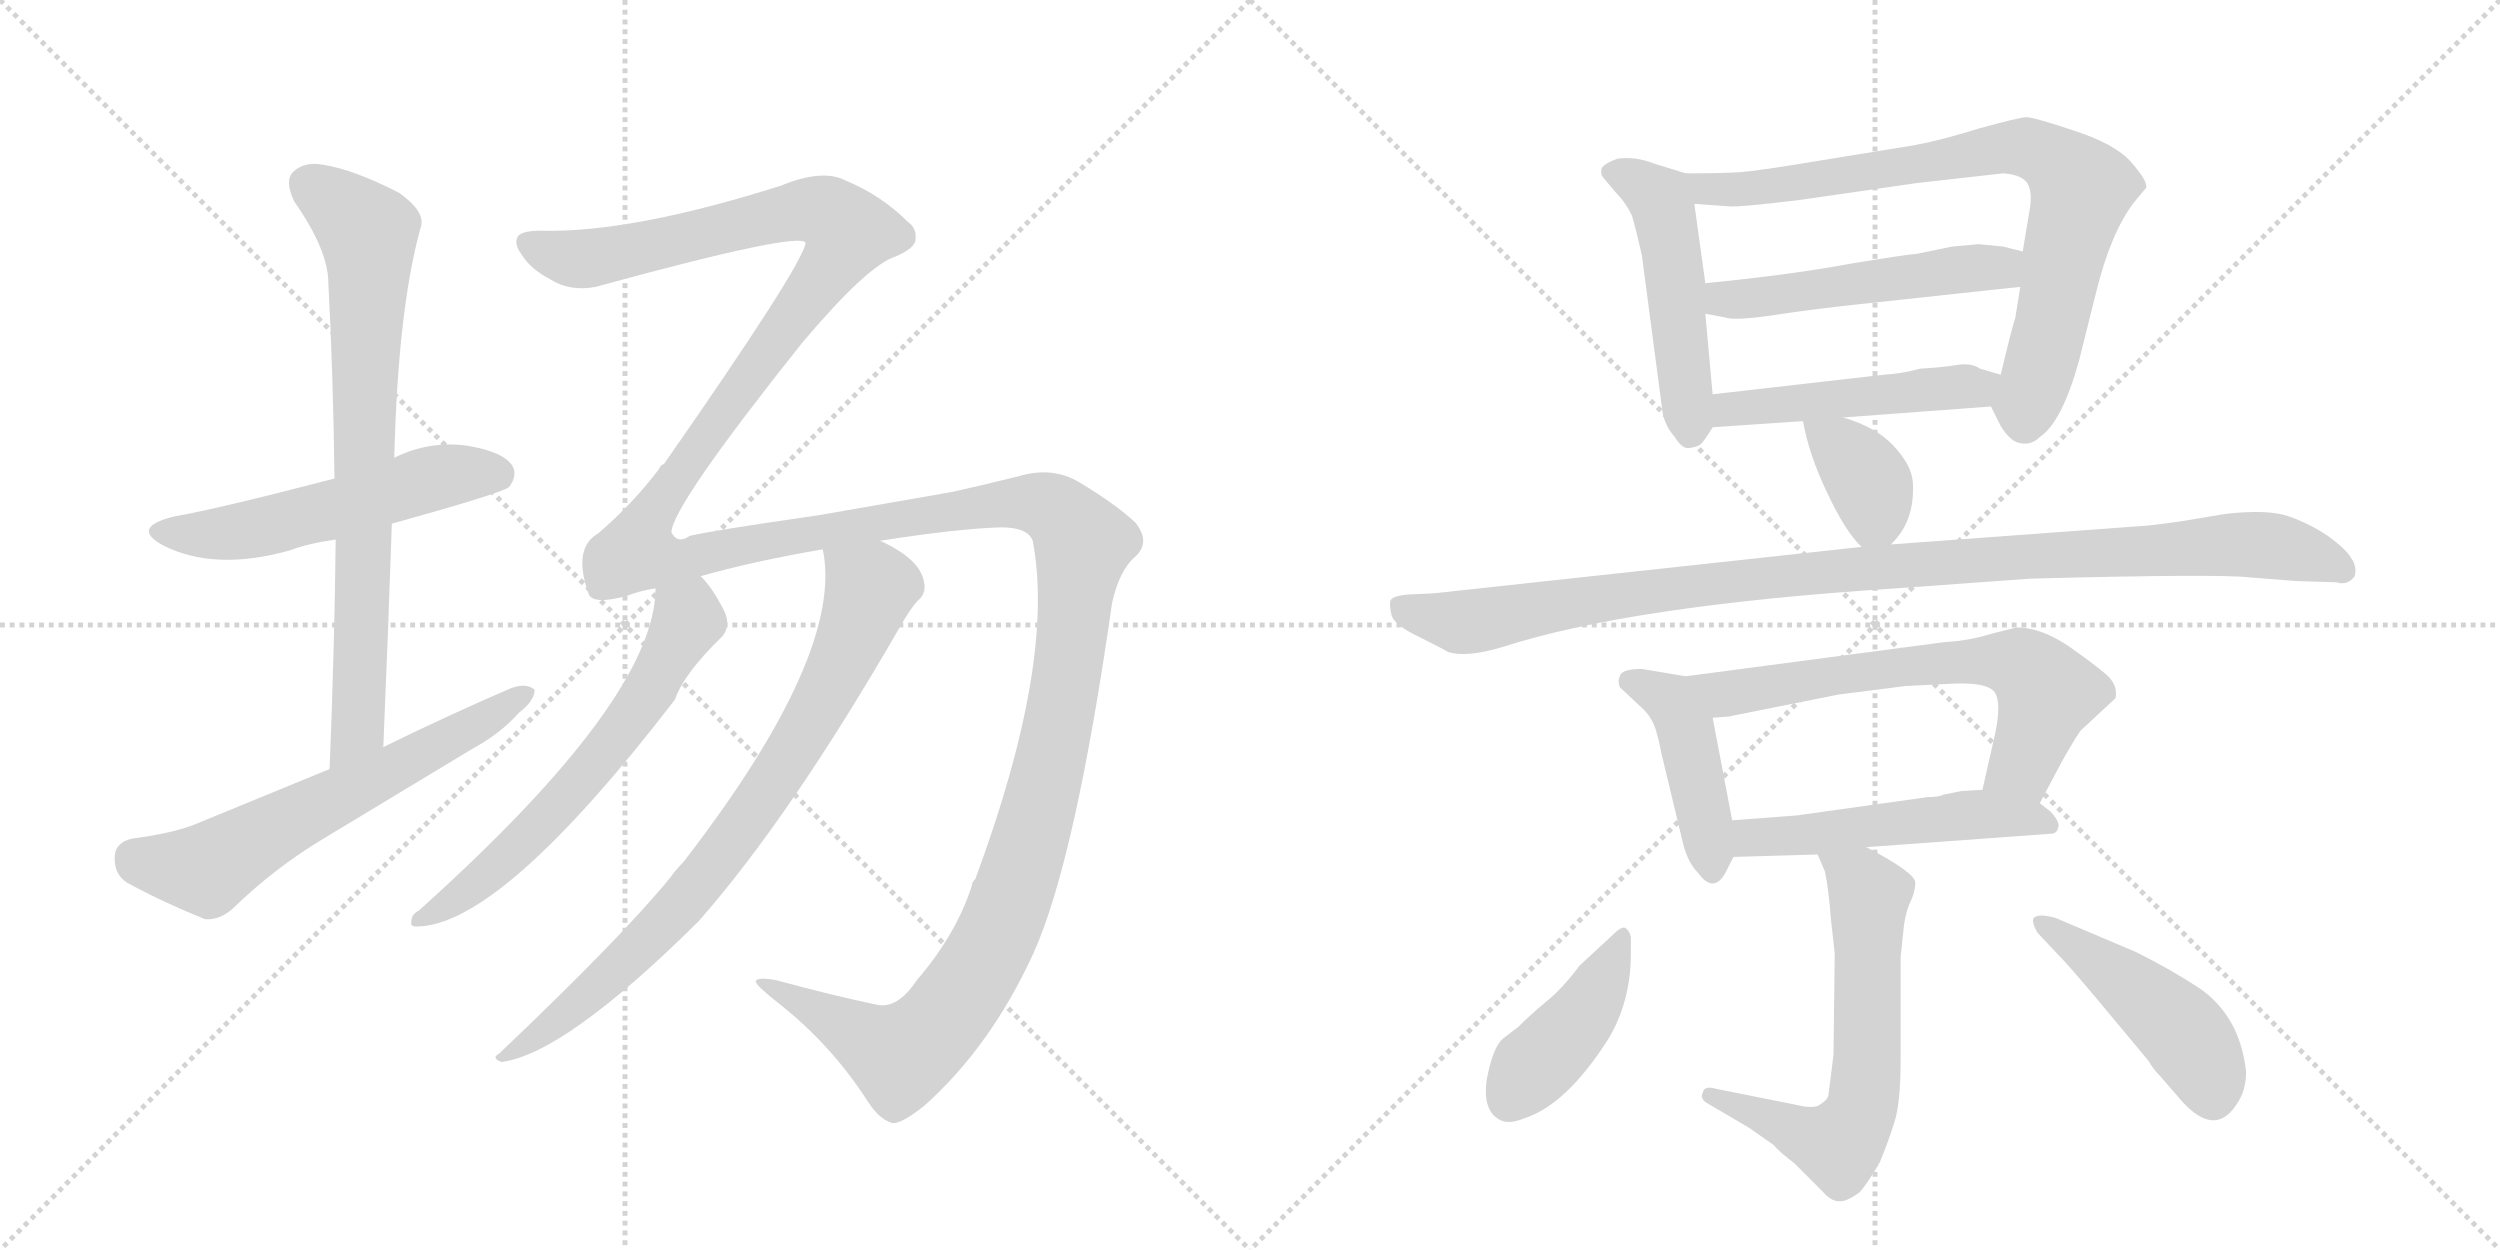 <svg version="1.1" viewBox="0 0 2048 1024" xmlns="http://www.w3.org/2000/svg">
  <g stroke="lightgray" stroke-dasharray="1,1" stroke-width="1" transform="scale(4, 4)">
    <line x1="0" y1="0" x2="256" y2="256"></line>
    <line x1="256" y1="0" x2="0" y2="256"></line>
    <line x1="128" y1="0" x2="128" y2="256"></line>
    <line x1="0" y1="128" x2="256" y2="128"></line>
    <line x1="256" y1="0" x2="512" y2="256"></line>
    <line x1="512" y1="0" x2="256" y2="256"></line>
    <line x1="384" y1="0" x2="384" y2="256"></line>
    <line x1="256" y1="128" x2="512" y2="128"></line>
  </g>
<g transform="scale(1, -1) translate(0, -850)">
   <style type="text/css">
    @keyframes keyframes0 {
      from {
       stroke: black;
       stroke-dashoffset: 537;
       stroke-width: 128;
       }
       64% {
       animation-timing-function: step-end;
       stroke: black;
       stroke-dashoffset: 0;
       stroke-width: 128;
       }
       to {
       stroke: black;
       stroke-width: 1024;
       }
       }
       #make-me-a-hanzi-animation-0 {
         animation: keyframes0 0.687s both;
         animation-delay: 0s;
         animation-timing-function: linear;
       }
    @keyframes keyframes1 {
      from {
       stroke: black;
       stroke-dashoffset: 757;
       stroke-width: 128;
       }
       71% {
       animation-timing-function: step-end;
       stroke: black;
       stroke-dashoffset: 0;
       stroke-width: 128;
       }
       to {
       stroke: black;
       stroke-width: 1024;
       }
       }
       #make-me-a-hanzi-animation-1 {
         animation: keyframes1 0.866s both;
         animation-delay: 0.687s;
         animation-timing-function: linear;
       }
    @keyframes keyframes2 {
      from {
       stroke: black;
       stroke-dashoffset: 616;
       stroke-width: 128;
       }
       67% {
       animation-timing-function: step-end;
       stroke: black;
       stroke-dashoffset: 0;
       stroke-width: 128;
       }
       to {
       stroke: black;
       stroke-width: 1024;
       }
       }
       #make-me-a-hanzi-animation-2 {
         animation: keyframes2 0.751s both;
         animation-delay: 1.553s;
         animation-timing-function: linear;
       }
    @keyframes keyframes3 {
      from {
       stroke: black;
       stroke-dashoffset: 1815;
       stroke-width: 128;
       }
       86% {
       animation-timing-function: step-end;
       stroke: black;
       stroke-dashoffset: 0;
       stroke-width: 128;
       }
       to {
       stroke: black;
       stroke-width: 1024;
       }
       }
       #make-me-a-hanzi-animation-3 {
         animation: keyframes3 1.727s both;
         animation-delay: 2.304s;
         animation-timing-function: linear;
       }
    @keyframes keyframes4 {
      from {
       stroke: black;
       stroke-dashoffset: 619;
       stroke-width: 128;
       }
       67% {
       animation-timing-function: step-end;
       stroke: black;
       stroke-dashoffset: 0;
       stroke-width: 128;
       }
       to {
       stroke: black;
       stroke-width: 1024;
       }
       }
       #make-me-a-hanzi-animation-4 {
         animation: keyframes4 0.754s both;
         animation-delay: 4.031s;
         animation-timing-function: linear;
       }
    @keyframes keyframes5 {
      from {
       stroke: black;
       stroke-dashoffset: 791;
       stroke-width: 128;
       }
       72% {
       animation-timing-function: step-end;
       stroke: black;
       stroke-dashoffset: 0;
       stroke-width: 128;
       }
       to {
       stroke: black;
       stroke-width: 1024;
       }
       }
       #make-me-a-hanzi-animation-5 {
         animation: keyframes5 0.894s both;
         animation-delay: 4.785s;
         animation-timing-function: linear;
       }
    @keyframes keyframes6 {
      from {
       stroke: black;
       stroke-dashoffset: 492;
       stroke-width: 128;
       }
       62% {
       animation-timing-function: step-end;
       stroke: black;
       stroke-dashoffset: 0;
       stroke-width: 128;
       }
       to {
       stroke: black;
       stroke-width: 1024;
       }
       }
       #make-me-a-hanzi-animation-6 {
         animation: keyframes6 0.65s both;
         animation-delay: 5.679s;
         animation-timing-function: linear;
       }
    @keyframes keyframes7 {
      from {
       stroke: black;
       stroke-dashoffset: 788;
       stroke-width: 128;
       }
       72% {
       animation-timing-function: step-end;
       stroke: black;
       stroke-dashoffset: 0;
       stroke-width: 128;
       }
       to {
       stroke: black;
       stroke-width: 1024;
       }
       }
       #make-me-a-hanzi-animation-7 {
         animation: keyframes7 0.891s both;
         animation-delay: 6.329s;
         animation-timing-function: linear;
       }
    @keyframes keyframes8 {
      from {
       stroke: black;
       stroke-dashoffset: 510;
       stroke-width: 128;
       }
       62% {
       animation-timing-function: step-end;
       stroke: black;
       stroke-dashoffset: 0;
       stroke-width: 128;
       }
       to {
       stroke: black;
       stroke-width: 1024;
       }
       }
       #make-me-a-hanzi-animation-8 {
         animation: keyframes8 0.665s both;
         animation-delay: 7.221s;
         animation-timing-function: linear;
       }
    @keyframes keyframes9 {
      from {
       stroke: black;
       stroke-dashoffset: 483;
       stroke-width: 128;
       }
       61% {
       animation-timing-function: step-end;
       stroke: black;
       stroke-dashoffset: 0;
       stroke-width: 128;
       }
       to {
       stroke: black;
       stroke-width: 1024;
       }
       }
       #make-me-a-hanzi-animation-9 {
         animation: keyframes9 0.643s both;
         animation-delay: 7.886s;
         animation-timing-function: linear;
       }
    @keyframes keyframes10 {
      from {
       stroke: black;
       stroke-dashoffset: 366;
       stroke-width: 128;
       }
       54% {
       animation-timing-function: step-end;
       stroke: black;
       stroke-dashoffset: 0;
       stroke-width: 128;
       }
       to {
       stroke: black;
       stroke-width: 1024;
       }
       }
       #make-me-a-hanzi-animation-10 {
         animation: keyframes10 0.548s both;
         animation-delay: 8.529s;
         animation-timing-function: linear;
       }
    @keyframes keyframes11 {
      from {
       stroke: black;
       stroke-dashoffset: 1034;
       stroke-width: 128;
       }
       77% {
       animation-timing-function: step-end;
       stroke: black;
       stroke-dashoffset: 0;
       stroke-width: 128;
       }
       to {
       stroke: black;
       stroke-width: 1024;
       }
       }
       #make-me-a-hanzi-animation-11 {
         animation: keyframes11 1.091s both;
         animation-delay: 9.076s;
         animation-timing-function: linear;
       }
    @keyframes keyframes12 {
      from {
       stroke: black;
       stroke-dashoffset: 435;
       stroke-width: 128;
       }
       59% {
       animation-timing-function: step-end;
       stroke: black;
       stroke-dashoffset: 0;
       stroke-width: 128;
       }
       to {
       stroke: black;
       stroke-width: 1024;
       }
       }
       #make-me-a-hanzi-animation-12 {
         animation: keyframes12 0.604s both;
         animation-delay: 10.168s;
         animation-timing-function: linear;
       }
    @keyframes keyframes13 {
      from {
       stroke: black;
       stroke-dashoffset: 650;
       stroke-width: 128;
       }
       68% {
       animation-timing-function: step-end;
       stroke: black;
       stroke-dashoffset: 0;
       stroke-width: 128;
       }
       to {
       stroke: black;
       stroke-width: 1024;
       }
       }
       #make-me-a-hanzi-animation-13 {
         animation: keyframes13 0.779s both;
         animation-delay: 10.772s;
         animation-timing-function: linear;
       }
    @keyframes keyframes14 {
      from {
       stroke: black;
       stroke-dashoffset: 512;
       stroke-width: 128;
       }
       63% {
       animation-timing-function: step-end;
       stroke: black;
       stroke-dashoffset: 0;
       stroke-width: 128;
       }
       to {
       stroke: black;
       stroke-width: 1024;
       }
       }
       #make-me-a-hanzi-animation-14 {
         animation: keyframes14 0.667s both;
         animation-delay: 11.551s;
         animation-timing-function: linear;
       }
    @keyframes keyframes15 {
      from {
       stroke: black;
       stroke-dashoffset: 623;
       stroke-width: 128;
       }
       67% {
       animation-timing-function: step-end;
       stroke: black;
       stroke-dashoffset: 0;
       stroke-width: 128;
       }
       to {
       stroke: black;
       stroke-width: 1024;
       }
       }
       #make-me-a-hanzi-animation-15 {
         animation: keyframes15 0.757s both;
         animation-delay: 12.218s;
         animation-timing-function: linear;
       }
    @keyframes keyframes16 {
      from {
       stroke: black;
       stroke-dashoffset: 421;
       stroke-width: 128;
       }
       58% {
       animation-timing-function: step-end;
       stroke: black;
       stroke-dashoffset: 0;
       stroke-width: 128;
       }
       to {
       stroke: black;
       stroke-width: 1024;
       }
       }
       #make-me-a-hanzi-animation-16 {
         animation: keyframes16 0.593s both;
         animation-delay: 12.975s;
         animation-timing-function: linear;
       }
    @keyframes keyframes17 {
      from {
       stroke: black;
       stroke-dashoffset: 459;
       stroke-width: 128;
       }
       60% {
       animation-timing-function: step-end;
       stroke: black;
       stroke-dashoffset: 0;
       stroke-width: 128;
       }
       to {
       stroke: black;
       stroke-width: 1024;
       }
       }
       #make-me-a-hanzi-animation-17 {
         animation: keyframes17 0.624s both;
         animation-delay: 13.567s;
         animation-timing-function: linear;
       }
</style>
<path d="M 321 421 Q 411 446 417 451 Q 424 460 420 468 Q 413 480 382 485 Q 351 489 323 475 L 274 458 Q 178 433 143 427 Q 106 418 134 403 Q 176 382 237 399 Q 253 405 275 408 L 321 421 Z" fill="lightgray"></path> 
<path d="M 314 238 Q 318 332 321 421 L 323 475 Q 326 598 345 665 Q 348 677 327 692 Q 290 711 265 715 Q 249 718 240 709 Q 233 702 241 685 Q 269 645 269 618 Q 273 542 274 458 L 275 408 Q 274 318 270 220 C 269 190 313 208 314 238 Z" fill="lightgray"></path> 
<path d="M 270 220 L 158 174 Q 139 167 108 163 Q 95 160 94 149 Q 93 134 104 127 Q 131 112 168 97 Q 180 96 191 106 Q 225 139 265 163 L 386 236 Q 410 249 425 266 Q 438 276 438 285 Q 431 291 418 286 Q 367 264 314 238 L 270 220 Z" fill="lightgray"></path> 
<path d="M 751 47 Q 735 23 718 27 Q 684 34 636 47 Q 620 50 619 46 Q 620 42 638 28 Q 681 -6 710 -51 Q 720 -67 731 -70 Q 738 -71 757 -56 Q 812 -7 847 70 Q 881 146 911 356 Q 917 383 930 394 Q 943 406 930 422 Q 914 437 884 455 Q 862 468 835 460 Q 807 453 780 447 L 671 428 Q 581 415 565 411 Q 555 404 550 414 Q 551 436 657 569 Q 711 633 734 640 Q 750 647 750 654 Q 751 663 744 668 Q 722 690 693 702 Q 674 712 640 698 Q 517 659 443 661 Q 427 661 424 656 Q 421 650 427 642 Q 434 630 451 621 Q 467 611 488 615 Q 656 661 660 651 Q 657 632 544 470 Q 541 469 540 466 Q 519 438 490 413 Q 469 401 482 364 Q 485 354 514 362 Q 524 366 537 368 L 574 378 Q 616 390 674 400 L 721 407 Q 785 417 820 418 Q 842 418 846 407 Q 865 308 799 130 Q 796 127 796 124 Q 783 84 751 47 Z" fill="lightgray"></path> 
<path d="M 537 368 Q 537 278 343 104 Q 337 101 337 95 Q 336 91 341 91 Q 410 91 553 277 Q 560 298 592 329 Q 599 338 593 350 Q 584 368 574 378 C 555 401 539 398 537 368 Z" fill="lightgray"></path> 
<path d="M 674 400 Q 692 315 560 144 Q 554 138 549 131 Q 509 82 409 -13 Q 402 -17 411 -20 Q 463 -13 572 95 Q 647 180 737 336 Q 746 352 752 358 Q 759 364 757 373 Q 754 392 721 407 C 695 421 670 430 674 400 Z" fill="lightgray"></path> 
<path d="M 1403 527 L 1397 593 L 1397 618 L 1388 683 C 1385 707 1385 707 1381 708 L 1355 716 Q 1340 722 1325 720 Q 1314 716 1312 712 Q 1311 707 1313 705 L 1323 693 Q 1332 684 1337 673 Q 1341 659 1345 641 L 1362 512 Q 1364 501 1372 492 Q 1378 482 1384 483 Q 1391 484 1393 486 Q 1395 487 1403 500 C 1405 503 1405 503 1403 527 Z" fill="lightgray"></path> 
<path d="M 1655 615 L 1651 590 Q 1647 577 1639 543 C 1632 515 1630 519 1631 517 L 1639 501 Q 1647 488 1655 487 Q 1664 485 1671 492 Q 1689 504 1703 554 L 1717 610 Q 1729 659 1748 684 L 1758 696 Q 1760 701 1746 717 Q 1733 732 1699 743 Q 1666 754 1660 754 Q 1655 754 1622 745 Q 1590 735 1568 731 L 1488 718 Q 1440 710 1426 709 Q 1412 708 1381 708 C 1351 708 1358 685 1388 683 L 1416 681 Q 1423 680 1473 686 L 1570 700 L 1641 708 Q 1655 707 1660 701 Q 1665 695 1663 680 L 1657 644 L 1655 615 Z" fill="lightgray"></path> 
<path d="M 1525 601 L 1655 615 C 1685 618 1686 637 1657 644 L 1641 648 L 1621 650 L 1599 648 L 1570 642 Q 1565 642 1516 634 Q 1468 625 1397 618 C 1367 615 1368 599 1397 593 L 1413 590 Q 1421 587 1454 592 Q 1487 597 1525 601 Z" fill="lightgray"></path> 
<path d="M 1639 543 L 1622 548 Q 1615 553 1603 551 Q 1591 549 1573 548 Q 1559 544 1543 543 L 1403 527 C 1373 524 1373 498 1403 500 L 1477 505 L 1510 508 L 1631 517 C 1661 519 1668 535 1639 543 Z" fill="lightgray"></path> 
<path d="M 1549 404 Q 1569 423 1567 455 Q 1566 469 1551 485 Q 1537 500 1510 508 C 1481 517 1474 519 1477 505 Q 1482 477 1497 446 Q 1512 414 1525 402 C 1536 391 1536 391 1549 404 Z" fill="lightgray"></path> 
<path d="M 1553 368 L 1664 376 Q 1818 380 1843 377 L 1881 374 L 1914 373 Q 1923 370 1929 378 Q 1931 386 1926 393 Q 1922 400 1907 411 Q 1892 421 1875 427 Q 1858 433 1823 429 L 1787 423 Q 1759 419 1753 419 L 1549 404 L 1525 402 L 1175 364 L 1154 363 Q 1141 362 1139 358 Q 1138 354 1140 346 Q 1142 338 1163 328 Q 1185 317 1186 316 Q 1201 311 1231 320 Q 1336 354 1553 368 Z" fill="lightgray"></path> 
<path d="M 1419 178 L 1403 262 C 1397 291 1397 293 1381 296 L 1345 302 Q 1328 302 1327 296 Q 1325 292 1327 287 L 1343 272 Q 1350 266 1353 260 Q 1357 254 1361 233 L 1379 158 Q 1383 143 1391 135 Q 1404 117 1414 136 L 1420 148 C 1423 155 1423 155 1419 178 Z" fill="lightgray"></path> 
<path d="M 1403 262 L 1416 263 L 1506 281 L 1561 288 L 1601 290 Q 1628 291 1634 283 Q 1640 274 1634 247 L 1624 203 C 1617 174 1657 165 1671 192 L 1689 226 Q 1702 249 1705 252 L 1733 278 Q 1735 287 1728 295 Q 1721 302 1697 319 Q 1673 336 1652 336 L 1632 331 Q 1613 325 1593 324 L 1381 296 C 1351 292 1373 260 1403 262 Z" fill="lightgray"></path> 
<path d="M 1607 202 L 1592 199 Q 1588 197 1579 197 L 1472 182 L 1419 178 C 1389 176 1390 147 1420 148 L 1489 150 L 1529 156 L 1680 167 Q 1685 167 1686 172 Q 1688 176 1680 185 L 1671 192 C 1655 205 1654 205 1624 203 L 1607 202 Z" fill="lightgray"></path> 
<path d="M 1557 66 L 1559 85 Q 1560 99 1564 109 Q 1569 119 1569 127 Q 1569 135 1529 156 C 1503 170 1477 178 1489 150 L 1495 136 Q 1498 122 1500 96 L 1503 69 L 1502 -14 L 1498 -46 Q 1498 -51 1489 -56 Q 1483 -58 1471 -55 L 1406 -42 Q 1396 -39 1395 -45 Q 1392 -50 1399 -54 L 1433 -74 L 1453 -88 Q 1458 -94 1470 -103 L 1493 -126 Q 1500 -134 1506 -134 Q 1512 -135 1523 -127 Q 1529 -121 1540 -102 Q 1547 -85 1552 -69 Q 1557 -53 1557 -18 L 1557 66 Z" fill="lightgray"></path> 
<path d="M 1336 69 L 1336 82 Q 1335 88 1331 90 Q 1328 91 1321 84 L 1294 59 Q 1279 39 1266 29 Q 1253 18 1244 9 L 1231 -1 Q 1223 -8 1218 -34 Q 1214 -61 1230 -68 Q 1237 -71 1249 -66 Q 1283 -55 1317 -2 Q 1336 29 1336 69 Z" fill="lightgray"></path> 
<path d="M 1669 86 L 1685 69 Q 1695 59 1720 29 L 1760 -19 Q 1764 -26 1770 -32 L 1783 -47 Q 1813 -84 1832 -55 Q 1840 -44 1840 -28 Q 1835 18 1801 41 Q 1778 56 1750 70 L 1684 98 Q 1670 102 1666 98 Q 1664 95 1669 86 Z" fill="lightgray"></path> 
      <clipPath id="make-me-a-hanzi-clip-0">
      <path d="M 321 421 Q 411 446 417 451 Q 424 460 420 468 Q 413 480 382 485 Q 351 489 323 475 L 274 458 Q 178 433 143 427 Q 106 418 134 403 Q 176 382 237 399 Q 253 405 275 408 L 321 421 Z" fill="lightgray"></path>
      </clipPath>
      <path clip-path="url(#make-me-a-hanzi-clip-0)" d="M 135 416 L 208 416 L 362 460 L 410 460 " fill="none" id="make-me-a-hanzi-animation-0" stroke-dasharray="409 818" stroke-linecap="round"></path>

      <clipPath id="make-me-a-hanzi-clip-1">
      <path d="M 314 238 Q 318 332 321 421 L 323 475 Q 326 598 345 665 Q 348 677 327 692 Q 290 711 265 715 Q 249 718 240 709 Q 233 702 241 685 Q 269 645 269 618 Q 273 542 274 458 L 275 408 Q 274 318 270 220 C 269 190 313 208 314 238 Z" fill="lightgray"></path>
      </clipPath>
      <path clip-path="url(#make-me-a-hanzi-clip-1)" d="M 252 699 L 292 670 L 302 656 L 293 253 L 275 228 " fill="none" id="make-me-a-hanzi-animation-1" stroke-dasharray="629 1258" stroke-linecap="round"></path>

      <clipPath id="make-me-a-hanzi-clip-2">
      <path d="M 270 220 L 158 174 Q 139 167 108 163 Q 95 160 94 149 Q 93 134 104 127 Q 131 112 168 97 Q 180 96 191 106 Q 225 139 265 163 L 386 236 Q 410 249 425 266 Q 438 276 438 285 Q 431 291 418 286 Q 367 264 314 238 L 270 220 Z" fill="lightgray"></path>
      </clipPath>
      <path clip-path="url(#make-me-a-hanzi-clip-2)" d="M 110 148 L 170 138 L 432 282 " fill="none" id="make-me-a-hanzi-animation-2" stroke-dasharray="488 976" stroke-linecap="round"></path>

      <clipPath id="make-me-a-hanzi-clip-3">
      <path d="M 751 47 Q 735 23 718 27 Q 684 34 636 47 Q 620 50 619 46 Q 620 42 638 28 Q 681 -6 710 -51 Q 720 -67 731 -70 Q 738 -71 757 -56 Q 812 -7 847 70 Q 881 146 911 356 Q 917 383 930 394 Q 943 406 930 422 Q 914 437 884 455 Q 862 468 835 460 Q 807 453 780 447 L 671 428 Q 581 415 565 411 Q 555 404 550 414 Q 551 436 657 569 Q 711 633 734 640 Q 750 647 750 654 Q 751 663 744 668 Q 722 690 693 702 Q 674 712 640 698 Q 517 659 443 661 Q 427 661 424 656 Q 421 650 427 642 Q 434 630 451 621 Q 467 611 488 615 Q 656 661 660 651 Q 657 632 544 470 Q 541 469 540 466 Q 519 438 490 413 Q 469 401 482 364 Q 485 354 514 362 Q 524 366 537 368 L 574 378 Q 616 390 674 400 L 721 407 Q 785 417 820 418 Q 842 418 846 407 Q 865 308 799 130 Q 796 127 796 124 Q 783 84 751 47 Z" fill="lightgray"></path>
      </clipPath>
      <path clip-path="url(#make-me-a-hanzi-clip-3)" d="M 432 650 L 454 641 L 497 639 L 658 678 L 678 675 L 696 660 L 636 568 L 562 474 L 531 425 L 525 396 L 563 393 L 638 410 L 846 438 L 874 424 L 887 405 L 870 269 L 847 172 L 818 87 L 782 27 L 738 -15 L 623 44 " fill="none" id="make-me-a-hanzi-animation-3" stroke-dasharray="1687 3374" stroke-linecap="round"></path>

      <clipPath id="make-me-a-hanzi-clip-4">
      <path d="M 537 368 Q 537 278 343 104 Q 337 101 337 95 Q 336 91 341 91 Q 410 91 553 277 Q 560 298 592 329 Q 599 338 593 350 Q 584 368 574 378 C 555 401 539 398 537 368 Z" fill="lightgray"></path>
      </clipPath>
      <path clip-path="url(#make-me-a-hanzi-clip-4)" d="M 545 363 L 563 347 L 562 339 L 502 240 L 402 136 L 343 97 " fill="none" id="make-me-a-hanzi-animation-4" stroke-dasharray="491 982" stroke-linecap="round"></path>

      <clipPath id="make-me-a-hanzi-clip-5">
      <path d="M 674 400 Q 692 315 560 144 Q 554 138 549 131 Q 509 82 409 -13 Q 402 -17 411 -20 Q 463 -13 572 95 Q 647 180 737 336 Q 746 352 752 358 Q 759 364 757 373 Q 754 392 721 407 C 695 421 670 430 674 400 Z" fill="lightgray"></path>
      </clipPath>
      <path clip-path="url(#make-me-a-hanzi-clip-5)" d="M 683 396 L 713 368 L 691 310 L 642 222 L 536 84 L 458 15 L 414 -15 " fill="none" id="make-me-a-hanzi-animation-5" stroke-dasharray="663 1326" stroke-linecap="round"></path>

      <clipPath id="make-me-a-hanzi-clip-6">
      <path d="M 1403 527 L 1397 593 L 1397 618 L 1388 683 C 1385 707 1385 707 1381 708 L 1355 716 Q 1340 722 1325 720 Q 1314 716 1312 712 Q 1311 707 1313 705 L 1323 693 Q 1332 684 1337 673 Q 1341 659 1345 641 L 1362 512 Q 1364 501 1372 492 Q 1378 482 1384 483 Q 1391 484 1393 486 Q 1395 487 1403 500 C 1405 503 1405 503 1403 527 Z" fill="lightgray"></path>
      </clipPath>
      <path clip-path="url(#make-me-a-hanzi-clip-6)" d="M 1322 710 L 1362 682 L 1385 496 " fill="none" id="make-me-a-hanzi-animation-6" stroke-dasharray="364 728" stroke-linecap="round"></path>

      <clipPath id="make-me-a-hanzi-clip-7">
      <path d="M 1655 615 L 1651 590 Q 1647 577 1639 543 C 1632 515 1630 519 1631 517 L 1639 501 Q 1647 488 1655 487 Q 1664 485 1671 492 Q 1689 504 1703 554 L 1717 610 Q 1729 659 1748 684 L 1758 696 Q 1760 701 1746 717 Q 1733 732 1699 743 Q 1666 754 1660 754 Q 1655 754 1622 745 Q 1590 735 1568 731 L 1488 718 Q 1440 710 1426 709 Q 1412 708 1381 708 C 1351 708 1358 685 1388 683 L 1416 681 Q 1423 680 1473 686 L 1570 700 L 1641 708 Q 1655 707 1660 701 Q 1665 695 1663 680 L 1657 644 L 1655 615 Z" fill="lightgray"></path>
      </clipPath>
      <path clip-path="url(#make-me-a-hanzi-clip-7)" d="M 1390 704 L 1398 695 L 1460 698 L 1636 729 L 1660 729 L 1681 720 L 1705 696 L 1659 503 " fill="none" id="make-me-a-hanzi-animation-7" stroke-dasharray="660 1320" stroke-linecap="round"></path>

      <clipPath id="make-me-a-hanzi-clip-8">
      <path d="M 1525 601 L 1655 615 C 1685 618 1686 637 1657 644 L 1641 648 L 1621 650 L 1599 648 L 1570 642 Q 1565 642 1516 634 Q 1468 625 1397 618 C 1367 615 1368 599 1397 593 L 1413 590 Q 1421 587 1454 592 Q 1487 597 1525 601 Z" fill="lightgray"></path>
      </clipPath>
      <path clip-path="url(#make-me-a-hanzi-clip-8)" d="M 1402 599 L 1412 605 L 1639 631 L 1651 637 " fill="none" id="make-me-a-hanzi-animation-8" stroke-dasharray="382 764" stroke-linecap="round"></path>

      <clipPath id="make-me-a-hanzi-clip-9">
      <path d="M 1639 543 L 1622 548 Q 1615 553 1603 551 Q 1591 549 1573 548 Q 1559 544 1543 543 L 1403 527 C 1373 524 1373 498 1403 500 L 1477 505 L 1510 508 L 1631 517 C 1661 519 1668 535 1639 543 Z" fill="lightgray"></path>
      </clipPath>
      <path clip-path="url(#make-me-a-hanzi-clip-9)" d="M 1410 507 L 1428 517 L 1619 532 L 1633 538 " fill="none" id="make-me-a-hanzi-animation-9" stroke-dasharray="355 710" stroke-linecap="round"></path>

      <clipPath id="make-me-a-hanzi-clip-10">
      <path d="M 1549 404 Q 1569 423 1567 455 Q 1566 469 1551 485 Q 1537 500 1510 508 C 1481 517 1474 519 1477 505 Q 1482 477 1497 446 Q 1512 414 1525 402 C 1536 391 1536 391 1549 404 Z" fill="lightgray"></path>
      </clipPath>
      <path clip-path="url(#make-me-a-hanzi-clip-10)" d="M 1483 499 L 1507 485 L 1529 459 L 1536 432 L 1530 413 " fill="none" id="make-me-a-hanzi-animation-10" stroke-dasharray="238 476" stroke-linecap="round"></path>

      <clipPath id="make-me-a-hanzi-clip-11">
      <path d="M 1553 368 L 1664 376 Q 1818 380 1843 377 L 1881 374 L 1914 373 Q 1923 370 1929 378 Q 1931 386 1926 393 Q 1922 400 1907 411 Q 1892 421 1875 427 Q 1858 433 1823 429 L 1787 423 Q 1759 419 1753 419 L 1549 404 L 1525 402 L 1175 364 L 1154 363 Q 1141 362 1139 358 Q 1138 354 1140 346 Q 1142 338 1163 328 Q 1185 317 1186 316 Q 1201 311 1231 320 Q 1336 354 1553 368 Z" fill="lightgray"></path>
      </clipPath>
      <path clip-path="url(#make-me-a-hanzi-clip-11)" d="M 1149 353 L 1195 340 L 1474 380 L 1833 404 L 1871 401 L 1919 384 " fill="none" id="make-me-a-hanzi-animation-11" stroke-dasharray="906 1812" stroke-linecap="round"></path>

      <clipPath id="make-me-a-hanzi-clip-12">
      <path d="M 1419 178 L 1403 262 C 1397 291 1397 293 1381 296 L 1345 302 Q 1328 302 1327 296 Q 1325 292 1327 287 L 1343 272 Q 1350 266 1353 260 Q 1357 254 1361 233 L 1379 158 Q 1383 143 1391 135 Q 1404 117 1414 136 L 1420 148 C 1423 155 1423 155 1419 178 Z" fill="lightgray"></path>
      </clipPath>
      <path clip-path="url(#make-me-a-hanzi-clip-12)" d="M 1336 292 L 1368 276 L 1380 255 L 1402 138 " fill="none" id="make-me-a-hanzi-animation-12" stroke-dasharray="307 614" stroke-linecap="round"></path>

      <clipPath id="make-me-a-hanzi-clip-13">
      <path d="M 1403 262 L 1416 263 L 1506 281 L 1561 288 L 1601 290 Q 1628 291 1634 283 Q 1640 274 1634 247 L 1624 203 C 1617 174 1657 165 1671 192 L 1689 226 Q 1702 249 1705 252 L 1733 278 Q 1735 287 1728 295 Q 1721 302 1697 319 Q 1673 336 1652 336 L 1632 331 Q 1613 325 1593 324 L 1381 296 C 1351 292 1373 260 1403 262 Z" fill="lightgray"></path>
      </clipPath>
      <path clip-path="url(#make-me-a-hanzi-clip-13)" d="M 1389 293 L 1413 281 L 1572 306 L 1654 306 L 1677 283 L 1657 223 L 1632 209 " fill="none" id="make-me-a-hanzi-animation-13" stroke-dasharray="522 1044" stroke-linecap="round"></path>

      <clipPath id="make-me-a-hanzi-clip-14">
      <path d="M 1607 202 L 1592 199 Q 1588 197 1579 197 L 1472 182 L 1419 178 C 1389 176 1390 147 1420 148 L 1489 150 L 1529 156 L 1680 167 Q 1685 167 1686 172 Q 1688 176 1680 185 L 1671 192 C 1655 205 1654 205 1624 203 L 1607 202 Z" fill="lightgray"></path>
      </clipPath>
      <path clip-path="url(#make-me-a-hanzi-clip-14)" d="M 1426 171 L 1435 164 L 1493 167 L 1621 183 L 1678 176 " fill="none" id="make-me-a-hanzi-animation-14" stroke-dasharray="384 768" stroke-linecap="round"></path>

      <clipPath id="make-me-a-hanzi-clip-15">
      <path d="M 1557 66 L 1559 85 Q 1560 99 1564 109 Q 1569 119 1569 127 Q 1569 135 1529 156 C 1503 170 1477 178 1489 150 L 1495 136 Q 1498 122 1500 96 L 1503 69 L 1502 -14 L 1498 -46 Q 1498 -51 1489 -56 Q 1483 -58 1471 -55 L 1406 -42 Q 1396 -39 1395 -45 Q 1392 -50 1399 -54 L 1433 -74 L 1453 -88 Q 1458 -94 1470 -103 L 1493 -126 Q 1500 -134 1506 -134 Q 1512 -135 1523 -127 Q 1529 -121 1540 -102 Q 1547 -85 1552 -69 Q 1557 -53 1557 -18 L 1557 66 Z" fill="lightgray"></path>
      </clipPath>
      <path clip-path="url(#make-me-a-hanzi-clip-15)" d="M 1497 145 L 1532 117 L 1530 -11 L 1522 -65 L 1506 -88 L 1402 -47 " fill="none" id="make-me-a-hanzi-animation-15" stroke-dasharray="495 990" stroke-linecap="round"></path>

      <clipPath id="make-me-a-hanzi-clip-16">
      <path d="M 1336 69 L 1336 82 Q 1335 88 1331 90 Q 1328 91 1321 84 L 1294 59 Q 1279 39 1266 29 Q 1253 18 1244 9 L 1231 -1 Q 1223 -8 1218 -34 Q 1214 -61 1230 -68 Q 1237 -71 1249 -66 Q 1283 -55 1317 -2 Q 1336 29 1336 69 Z" fill="lightgray"></path>
      </clipPath>
      <path clip-path="url(#make-me-a-hanzi-clip-16)" d="M 1328 83 L 1296 17 L 1254 -25 L 1236 -52 " fill="none" id="make-me-a-hanzi-animation-16" stroke-dasharray="293 586" stroke-linecap="round"></path>

      <clipPath id="make-me-a-hanzi-clip-17">
      <path d="M 1669 86 L 1685 69 Q 1695 59 1720 29 L 1760 -19 Q 1764 -26 1770 -32 L 1783 -47 Q 1813 -84 1832 -55 Q 1840 -44 1840 -28 Q 1835 18 1801 41 Q 1778 56 1750 70 L 1684 98 Q 1670 102 1666 98 Q 1664 95 1669 86 Z" fill="lightgray"></path>
      </clipPath>
      <path clip-path="url(#make-me-a-hanzi-clip-17)" d="M 1671 93 L 1777 16 L 1805 -21 L 1812 -46 " fill="none" id="make-me-a-hanzi-animation-17" stroke-dasharray="331 662" stroke-linecap="round"></path>

</g>
</svg>
